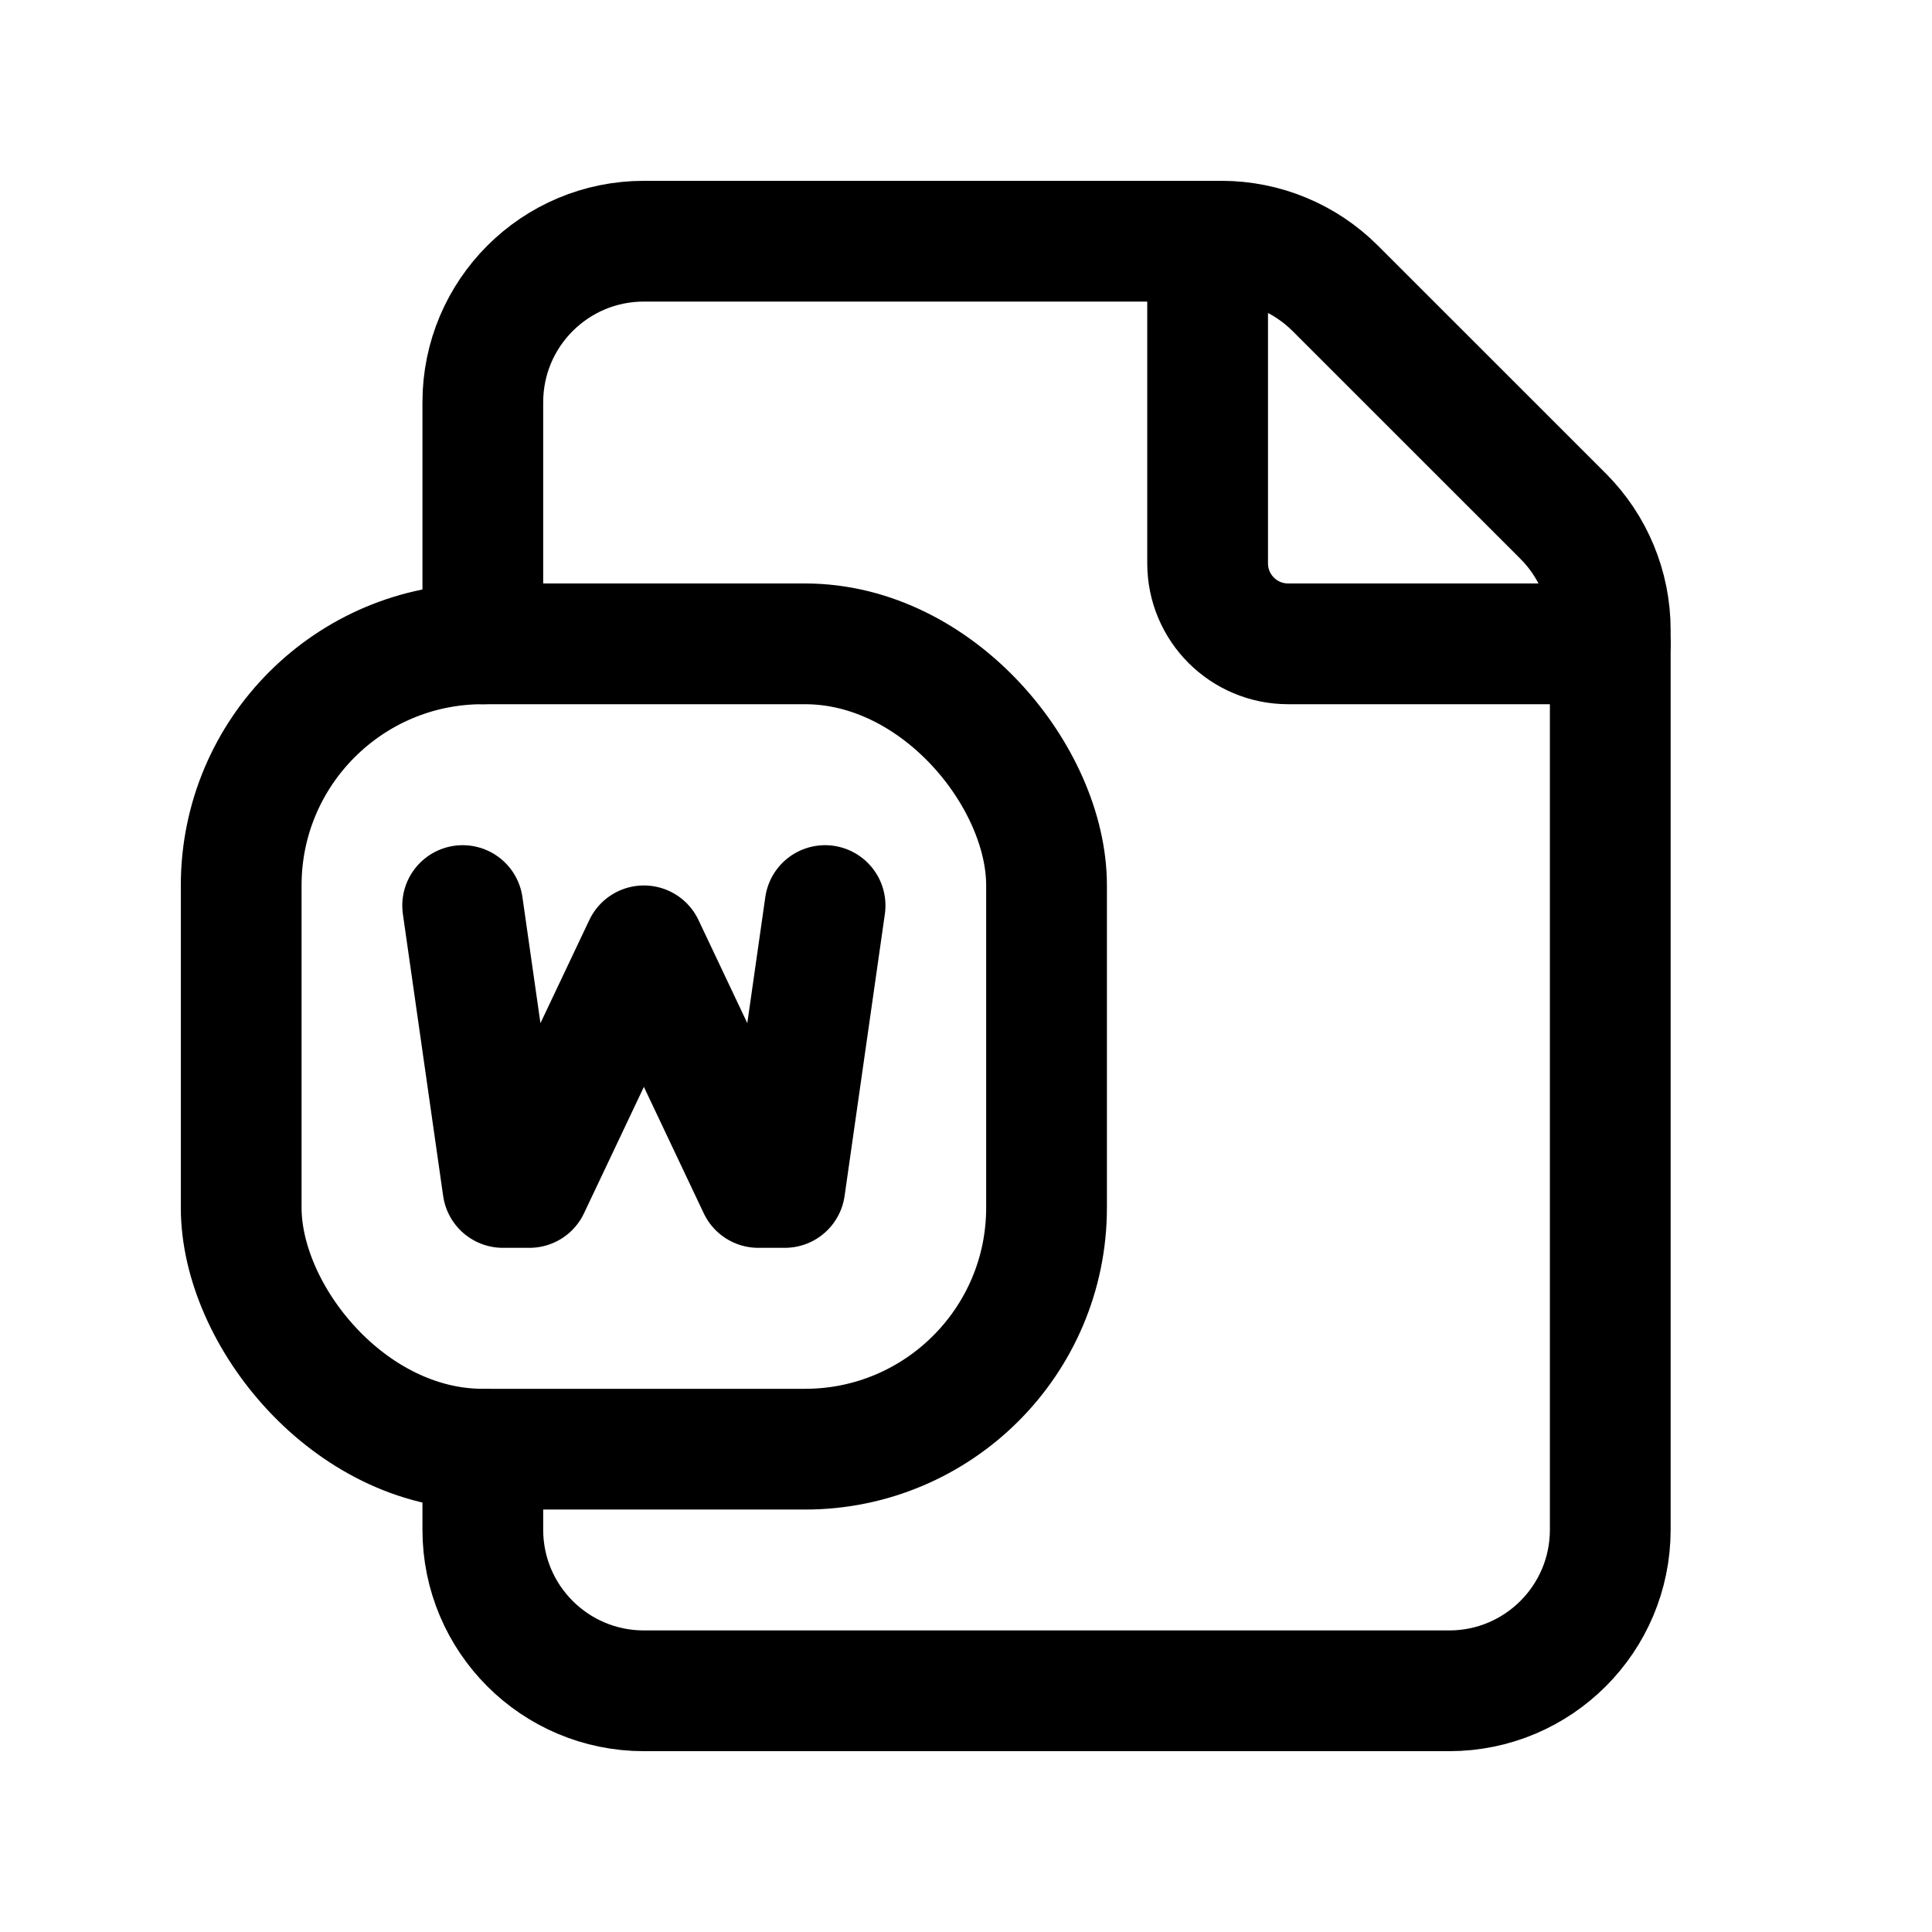 <svg xmlns="http://www.w3.org/2000/svg" width="32" height="32" viewBox="0 0 32 32" fill="none">
  <path d="M26.671 10.664H21.336C20.599 10.664 20.002 10.067 20.002 9.331V3.995" stroke="black" stroke-width="2" stroke-linecap="round" stroke-linejoin="round"/>
  <rect x="3.995" y="10.664" width="13.339" height="13.339" rx="4" stroke="black" stroke-width="2" stroke-linecap="round" stroke-linejoin="round"/>
  <path d="M7.663 14.999L8.33 19.668H8.769L10.665 15.666L12.56 19.668H12.999L13.666 14.999" stroke="black" stroke-width="2" stroke-linecap="round" stroke-linejoin="round"/>
  <path d="M7.997 10.664V6.663C7.997 5.189 9.191 3.995 10.665 3.995H20.231C20.939 3.995 21.617 4.276 22.117 4.777L25.89 8.549C26.39 9.049 26.671 9.728 26.671 10.435V25.337C26.671 26.811 25.477 28.005 24.003 28.005H10.665C9.191 28.005 7.997 26.811 7.997 25.337V24.003" stroke="black" stroke-width="2" stroke-linecap="round" stroke-linejoin="round"/>
</svg>